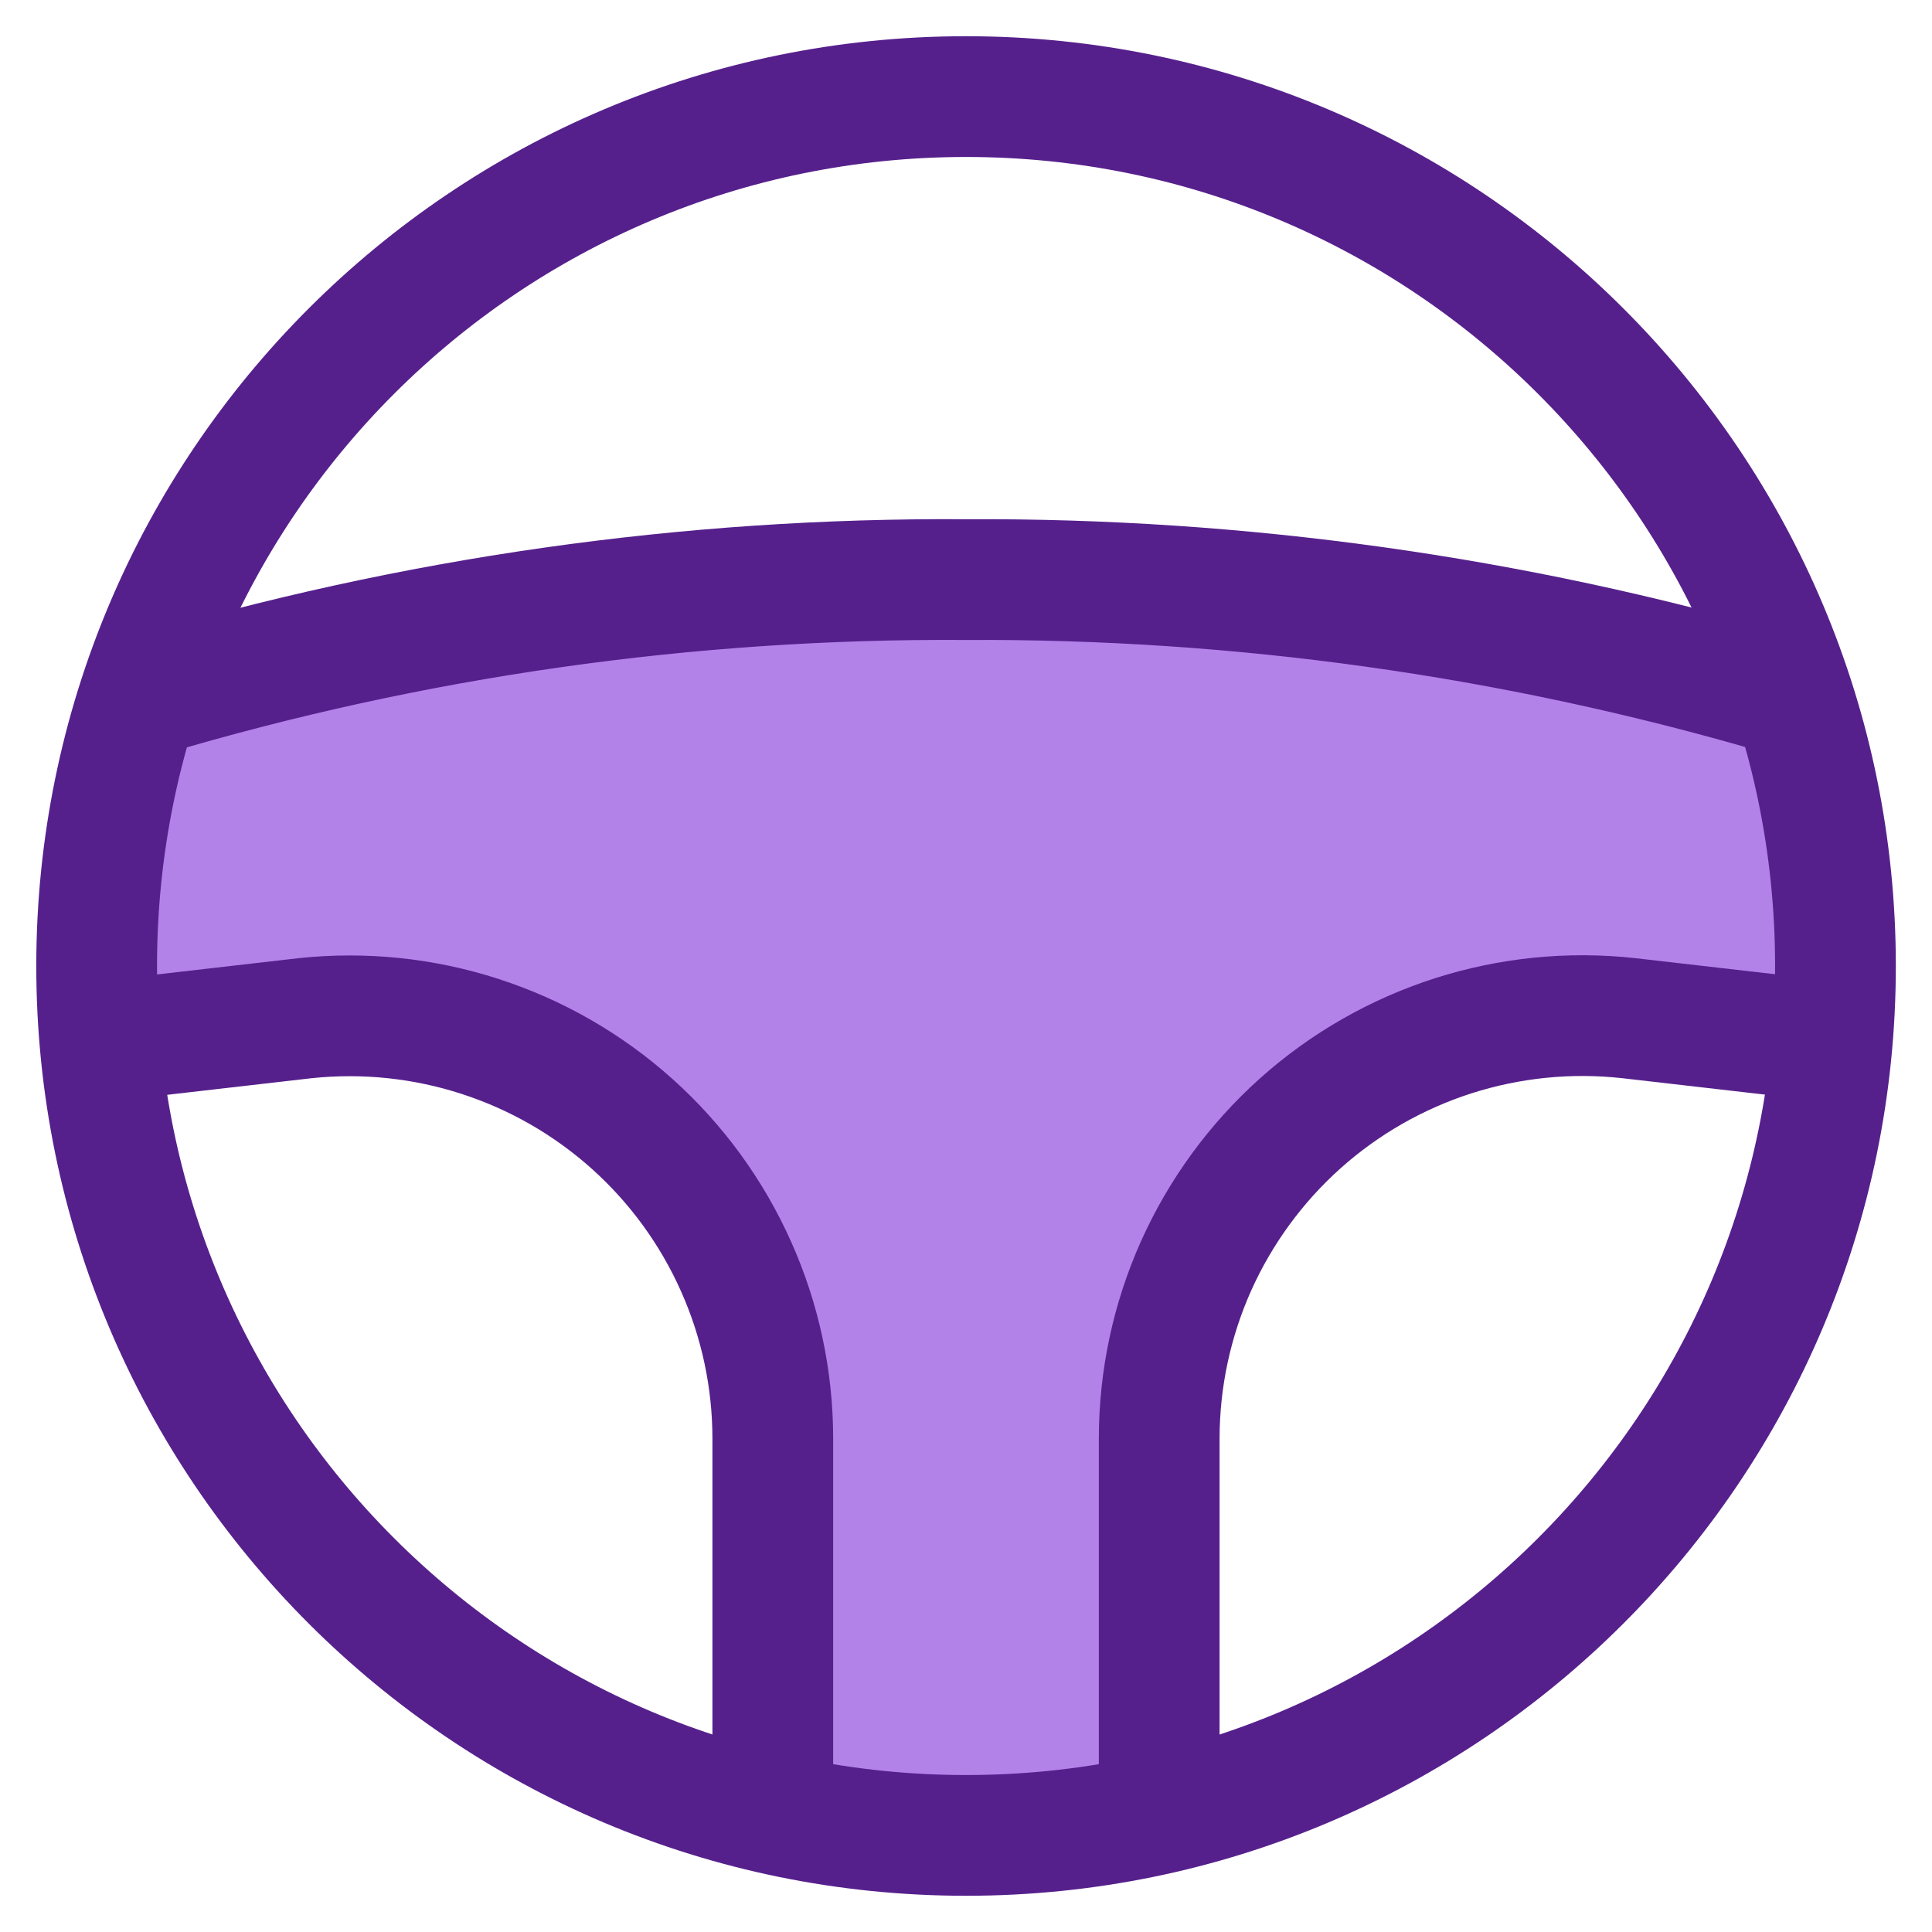 <?xml version="1.0" encoding="utf-8"?>
<svg viewBox="0 0 32 32" fill="none" xmlns="http://www.w3.org/2000/svg">
  <path d="M30.4 16C30.425 16.443 30.425 16.886 30.4 17.328L27.04 16.864C26.057 16.747 25.059 16.839 24.114 17.135C23.168 17.431 22.297 17.924 21.556 18.582C20.815 19.24 20.222 20.047 19.816 20.951C19.41 21.854 19.2 22.834 19.2 23.824V30.048C17.093 30.518 14.908 30.518 12.8 30.048V23.824C12.8 22.84 12.591 21.866 12.189 20.968C11.787 20.069 11.2 19.265 10.466 18.608C9.732 17.952 8.869 17.457 7.931 17.156C6.993 16.856 6.003 16.756 5.024 16.864L1.6 17.328C1.576 16.886 1.576 16.443 1.6 16C1.598 14.461 1.846 12.931 2.336 11.472C11.275 8.976 20.726 8.976 29.664 11.472C30.154 12.931 30.403 14.461 30.4 16Z" fill="#B382E9" transform="matrix(1, 0, 0, 1, 4.440892098500626e-16, 4.440892098500626e-16)"/>
  <path d="M19.2 29.792V23.824C19.201 22.839 19.409 21.866 19.811 20.967C20.214 20.069 20.801 19.265 21.534 18.608C22.268 17.951 23.132 17.457 24.069 17.156C25.007 16.856 25.997 16.756 26.976 16.864L30.176 17.232" stroke="#56208C" stroke-width="2" stroke-linecap="round" stroke-linejoin="round" transform="matrix(1, 0, 0, 1, 4.440892098500626e-16, 4.440892098500626e-16)"/>
  <path d="M1.856 17.232L5.056 16.864C6.033 16.761 7.02 16.864 7.953 17.167C8.887 17.469 9.747 17.965 10.477 18.621C11.207 19.277 11.791 20.079 12.191 20.976C12.592 21.872 12.799 22.842 12.8 23.824V29.792" stroke="#56208C" stroke-width="2" stroke-linecap="round" stroke-linejoin="round" transform="matrix(1, 0, 0, 1, 4.440892098500626e-16, 4.440892098500626e-16)"/>
  <path d="M29.392 11.472C25.042 10.206 20.531 9.576 16 9.6C11.401 9.569 6.823 10.221 2.416 11.536" stroke="#56208C" stroke-width="2" stroke-linecap="round" stroke-linejoin="round" transform="matrix(1, 0, 0, 1, 4.440892098500626e-16, 4.440892098500626e-16)"/>
  <path d="M16.001 30.4C23.953 30.4 30.401 23.953 30.401 16C30.401 8.047 23.953 1.6 16.001 1.6C8.048 1.6 1.601 8.047 1.601 16C1.601 23.953 8.048 30.4 16.001 30.4Z" stroke="#56208C" stroke-width="2" stroke-linecap="round" stroke-linejoin="round" transform="matrix(1, 0, 0, 1, 4.440892098500626e-16, 4.440892098500626e-16)"/>
</svg>